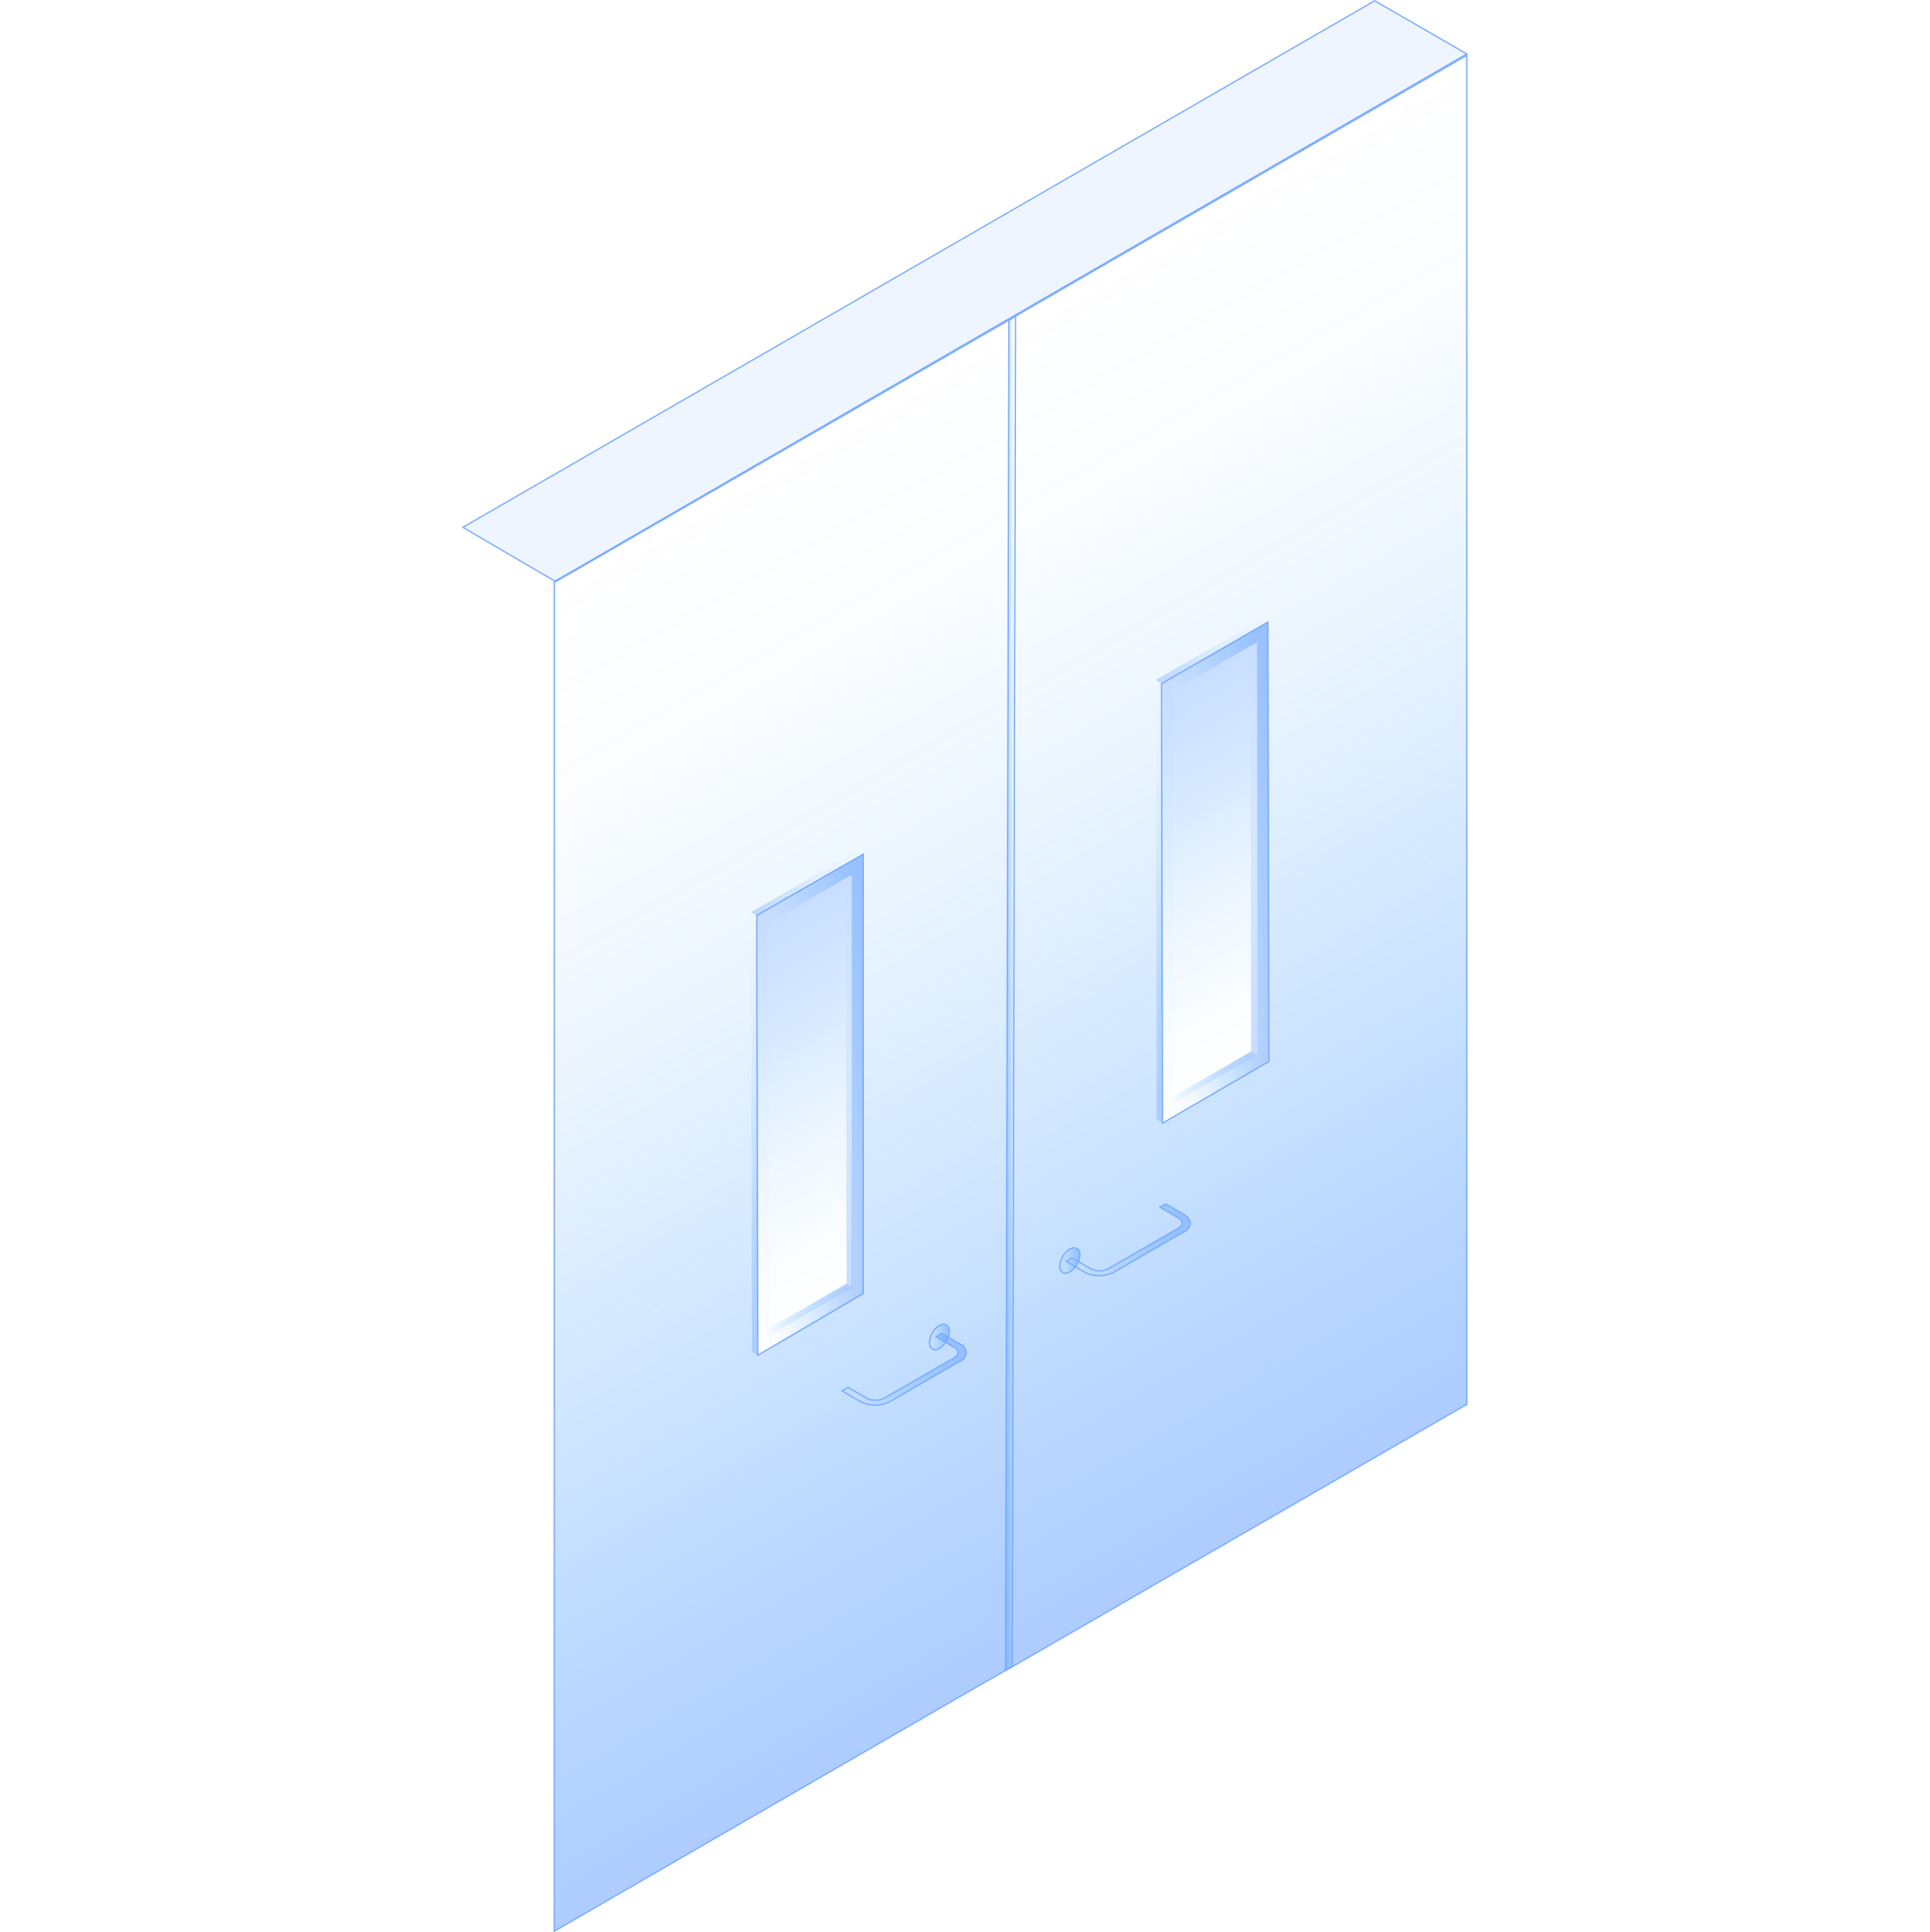 <svg xmlns="http://www.w3.org/2000/svg" xmlns:xlink="http://www.w3.org/1999/xlink" viewBox="0 0 150 150.14">
    <defs>
        <style>
            .cls-1,
            .cls-2,
            .cls-9 {
                fill: none;
            }

            .cls-2 {
                stroke: #fff;
            }

            .cls-10,
            .cls-11,
            .cls-12,
            .cls-13,
            .cls-2,
            .cls-27,
            .cls-6,
            .cls-9 {
                stroke-miterlimit: 10;
                stroke-width: 0.1px;
            }

            .cls-3 {
                opacity: 0;
            }

            .cls-4 {
                fill: #000714;
            }

            .cls-5 {
                opacity: 0.1;
                fill: url(#新建图案);
            }

            .cls-10,
            .cls-11,
            .cls-12,
            .cls-13,
            .cls-27,
            .cls-6,
            .cls-9 {
                stroke: #7af;
            }

            .cls-6 {
                fill: url(#未命名的渐变_17);
            }

            .cls-7 {
                opacity: 0.12;
            }

            .cls-8 {
                fill: #7af;
            }

            .cls-10 {
                fill: url(#未命名的渐变_17-2);
            }

            .cls-11 {
                fill: url(#未命名的渐变_17-3);
            }

            .cls-12 {
                fill: url(#未命名的渐变_17-4);
            }

            .cls-13 {
                fill: url(#未命名的渐变_17-5);
            }

            .cls-14 {
                isolation: isolate;
            }

            .cls-15 {
                fill: url(#未命名的渐变_27);
            }

            .cls-16 {
                fill: url(#未命名的渐变_60);
            }

            .cls-17 {
                fill: url(#未命名的渐变_2);
            }

            .cls-18 {
                fill: url(#未命名的渐变_17-6);
            }

            .cls-19 {
                fill: url(#未命名的渐变_27-2);
            }

            .cls-20 {
                fill: url(#未命名的渐变_2-2);
            }

            .cls-21 {
                fill: url(#未命名的渐变_27-3);
            }

            .cls-22 {
                fill: url(#未命名的渐变_60-2);
            }

            .cls-23 {
                fill: url(#未命名的渐变_2-3);
            }

            .cls-24 {
                fill: url(#未命名的渐变_17-7);
            }

            .cls-25 {
                fill: url(#未命名的渐变_27-4);
            }

            .cls-26 {
                fill: url(#未命名的渐变_2-4);
            }

            .cls-27 {
                fill: url(#未命名的渐变_17-8);
            }

            .cls-28 {
                opacity: 0.2;
            }
        </style>
        <pattern id="新建图案" data-name="新建图案" width="18.57" height="32.16" patternTransform="translate(1149.78 1196.96)"
            patternUnits="userSpaceOnUse" viewBox="0 0 18.57 32.16">
            <rect class="cls-1" width="18.57" height="32.16" />
            <polyline class="cls-2" points="18.57 21.44 18.57 32.16 18.57 42.88" />
            <polyline class="cls-2" points="9.29 26.8 18.57 32.16 27.85 37.51 27.85 37.52" />
            <polyline class="cls-2" points="9.29 37.52 9.29 37.51 18.57 32.16 27.85 26.8" />
            <polygon class="cls-2"
                points="27.85 37.52 27.85 26.8 18.57 21.44 9.28 26.8 9.28 37.52 18.57 42.88 27.85 37.52" />
            <polyline class="cls-2" points="0 21.44 0 32.16 0 42.88" />
            <polyline class="cls-2" points="-9.28 26.8 0 32.16 9.28 37.51 9.28 37.52" />
            <polyline class="cls-2" points="-9.28 37.52 -9.28 37.51 0 32.16 9.28 26.8" />
            <polygon class="cls-2" points="9.28 37.52 9.28 26.8 0 21.44 -9.29 26.8 -9.29 37.52 0 42.88 9.28 37.52" />
            <polyline class="cls-2" points="18.57 10.72 27.85 16.08 37.13 21.43 37.13 21.44" />
            <polyline class="cls-2" points="18.57 21.44 18.57 21.43 27.85 16.08 37.13 10.72" />
            <polygon class="cls-2"
                points="37.14 21.44 37.14 10.72 27.85 5.36 18.57 10.72 18.57 21.44 27.85 26.8 37.14 21.44" />
            <polyline class="cls-2" points="9.29 5.36 9.29 16.08 9.29 26.8" />
            <polyline class="cls-2" points="0.01 10.72 9.29 16.08 18.57 21.43 18.57 21.44" />
            <polyline class="cls-2" points="0.01 21.44 0.01 21.43 9.29 16.08 18.57 10.72" />
            <polygon class="cls-2" points="18.57 21.44 18.57 10.72 9.28 5.36 0 10.72 0 21.44 9.28 26.8 18.57 21.44" />
            <polyline class="cls-2" points="-18.56 10.72 -9.28 16.08 0 21.43 0 21.44" />
            <polyline class="cls-2" points="-18.56 21.44 -18.56 21.43 -9.28 16.08 0 10.72" />
            <polygon class="cls-2" points="0 21.44 0 10.72 -9.29 5.36 -18.57 10.72 -18.57 21.44 -9.29 26.8 0 21.44" />
            <polyline class="cls-2" points="18.57 -10.72 18.57 0 18.57 10.72" />
            <polyline class="cls-2" points="9.29 -5.36 18.57 0 27.85 5.35 27.85 5.36" />
            <polyline class="cls-2" points="9.29 5.36 9.29 5.35 18.57 0 27.85 -5.36" />
            <polygon class="cls-2"
                points="27.85 5.36 27.85 -5.36 18.57 -10.72 9.28 -5.36 9.28 5.36 18.57 10.72 27.85 5.36" />
            <polyline class="cls-2" points="0 -10.72 0 0 0 10.72" />
            <polyline class="cls-2" points="-9.28 -5.36 0 0 9.28 5.35 9.28 5.36" />
            <polyline class="cls-2" points="-9.28 5.36 -9.28 5.35 0 0 9.28 -5.36" />
            <polygon class="cls-2" points="9.28 5.36 9.28 -5.36 0 -10.72 -9.29 -5.36 -9.29 5.36 0 10.72 9.28 5.36" />
        </pattern>
        <linearGradient id="未命名的渐变_17" x1="805.42" y1="116.49" x2="850.81" y2="37.87"
            gradientTransform="matrix(-1, 0, 0, 1, 906.67, 0)" gradientUnits="userSpaceOnUse">
            <stop offset="0" stop-color="#7af" stop-opacity="0.6" />
            <stop offset="0.01" stop-color="#75a9ff" stop-opacity="0.58" />
            <stop offset="0.18" stop-color="#59a0ff" stop-opacity="0.41" />
            <stop offset="0.35" stop-color="#4299ff" stop-opacity="0.26" />
            <stop offset="0.52" stop-color="#3093ff" stop-opacity="0.15" />
            <stop offset="0.68" stop-color="#238fff" stop-opacity="0.07" />
            <stop offset="0.84" stop-color="#1c8dff" stop-opacity="0.02" />
            <stop offset="1" stop-color="#198cff" stop-opacity="0" />
        </linearGradient>
        <linearGradient id="未命名的渐变_17-2" x1="822.74" y1="97.95" x2="824.3" y2="97.95" xlink:href="#未命名的渐变_17" />
        <linearGradient id="未命名的渐变_17-3" x1="814.15" y1="96.33" x2="823.8" y2="96.33" xlink:href="#未命名的渐变_17" />
        <linearGradient id="未命名的渐变_17-4" x1="832.84" y1="103.84" x2="834.39" y2="103.84" xlink:href="#未命名的渐变_17" />
        <linearGradient id="未命名的渐变_17-5" x1="831.56" y1="106.39" x2="841.21" y2="106.39" xlink:href="#未命名的渐变_17" />
        <linearGradient id="未命名的渐变_27" x1="836.27" y1="98.66" x2="851.09" y2="73"
            gradientTransform="matrix(-1, 0, 0, 1, 906.67, 0)" gradientUnits="userSpaceOnUse">
            <stop offset="0" stop-color="#198cff" stop-opacity="0" />
            <stop offset="0.18" stop-color="#1d8dff" stop-opacity="0.02" />
            <stop offset="0.39" stop-color="#2991ff" stop-opacity="0.07" />
            <stop offset="0.6" stop-color="#3e98ff" stop-opacity="0.16" />
            <stop offset="0.82" stop-color="#5aa1ff" stop-opacity="0.28" />
            <stop offset="1" stop-color="#7af" stop-opacity="0.4" />
        </linearGradient>
        <linearGradient id="未命名的渐变_60" x1="840.42" y1="101.73" x2="847.33" y2="101.73"
            gradientTransform="matrix(-1, 0, 0, 1, 906.67, 0)" gradientUnits="userSpaceOnUse">
            <stop offset="0" stop-color="#7af" stop-opacity="0.6" />
            <stop offset="1" stop-color="#198cff" stop-opacity="0" />
        </linearGradient>
        <linearGradient id="未命名的渐变_2" x1="847.61" y1="95.85" x2="833.75" y2="71.83"
            gradientTransform="matrix(-1, 0, 0, 1, 906.67, 0)" gradientUnits="userSpaceOnUse">
            <stop offset="0" stop-color="#7af" stop-opacity="0.4" />
            <stop offset="0.18" stop-color="#5aa1ff" stop-opacity="0.28" />
            <stop offset="0.4" stop-color="#3e98ff" stop-opacity="0.16" />
            <stop offset="0.61" stop-color="#2991ff" stop-opacity="0.07" />
            <stop offset="0.82" stop-color="#1d8dff" stop-opacity="0.02" />
            <stop offset="1" stop-color="#198cff" stop-opacity="0" />
        </linearGradient>
        <linearGradient id="未命名的渐变_17-6" x1="839.53" y1="85.83" x2="847.85" y2="85.83" xlink:href="#未命名的渐变_17" />
        <linearGradient id="未命名的渐变_27-2" x1="839.59" y1="68.62" x2="848.3" y2="68.62" xlink:href="#未命名的渐变_27" />
        <linearGradient id="未命名的渐变_2-2" x1="855.42" y1="100.87" x2="840.65" y2="75.29" xlink:href="#未命名的渐变_2" />
        <linearGradient id="未命名的渐变_27-3" x1="804.82" y1="80.62" x2="819.62" y2="54.97" xlink:href="#未命名的渐变_27" />
        <linearGradient id="未命名的渐变_60-2" x1="808.97" y1="83.7" x2="815.88" y2="83.7" xlink:href="#未命名的渐变_60" />
        <linearGradient id="未命名的渐变_2-3" x1="816.16" y1="77.82" x2="802.3" y2="53.8" xlink:href="#未命名的渐变_2" />
        <linearGradient id="未命名的渐变_17-7" x1="808.07" y1="67.8" x2="816.4" y2="67.8" xlink:href="#未命名的渐变_17" />
        <linearGradient id="未命名的渐变_27-4" x1="808.14" y1="50.59" x2="816.85" y2="50.59" xlink:href="#未命名的渐变_27" />
        <linearGradient id="未命名的渐变_2-4" x1="823.98" y1="82.84" x2="809.21" y2="57.26" xlink:href="#未命名的渐变_2" />
        <linearGradient id="未命名的渐变_17-8" x1="78.15" y1="77.18" x2="78.93" y2="77.18"
            gradientTransform="matrix(1, 0, 0, 1, 0, 0)" xlink:href="#未命名的渐变_17" />
    </defs>
    <title>门1</title>
    <g id="图层_2" data-name="图层 2">
        <g id="图元">
            <g id="门1">
                <g class="cls-3">
                    <rect class="cls-4" y="0.06" width="150" height="150" />
                    <rect id="网格" class="cls-5" y="0.06" width="150" height="150" />
                </g>
                <g id="编组">
                    <path class="cls-6"
                        d="M86.4,20.24l-7.47,4.32-.52.31L43.08,45.26v104.8l32.67-18.89,2.4-1.37.52-.29L114,109.12V4.3ZM58.82,74.49V71.13l8.27-4.76v3.31l0,30.83L58.9,105.3Zm39.78,8-8.25,4.78-.08-34.14,8.27-4.79.08,34.15Z" />
                    <g class="cls-7">
                        <polygon class="cls-8"
                            points="43.13 45.16 36.05 41.02 35.98 40.97 106.84 0.06 114 4.19 43.13 45.16" />
                    </g>
                    <polygon class="cls-9"
                        points="43.13 45.16 36.05 41.02 35.98 40.97 106.84 0.06 114 4.19 43.13 45.16" />
                    <path class="cls-10"
                        d="M83.14,97.06c.42-.24.78-.06.79.43a1.71,1.71,0,0,1-.79,1.34c-.42.25-.77,0-.77-.44A1.69,1.69,0,0,1,83.14,97.06Z" />
                    <path class="cls-11"
                        d="M83.33,97.75l1.43.83a1.53,1.53,0,0,0,1.38,0l5.45-3.15c.38-.22.38-.58,0-.79l-1.44-.84.45-.25,1.43.83c.63.37.63,1,0,1.32l-5.46,3.15a2.53,2.53,0,0,1-2.29,0L82.87,98Z" />
                    <path class="cls-12"
                        d="M73,103c.43-.24.79,0,.79.44a1.75,1.75,0,0,1-.78,1.34c-.43.24-.77,0-.77-.45A1.68,1.68,0,0,1,73,103Z" />
                    <path class="cls-13"
                        d="M65.92,107.81l1.44.83a1.5,1.5,0,0,0,1.37,0l5.45-3.15c.38-.22.38-.58,0-.79l-1.43-.84.44-.25,1.43.83a.7.7,0,0,1,0,1.32l-5.46,3.15a2.51,2.51,0,0,1-2.28,0l-1.44-.84Z" />
                    <g class="cls-14">
                        <path class="cls-15" d="M67.09,69.68V66.37l-8.27,4.76v3.36l.08,30.81,8.24-4.79Z" />
                        <polygon class="cls-16" points="65.8 99.74 66.25 100 59.79 103.73 59.34 103.47 65.8 99.74" />
                        <polygon class="cls-17" points="66.19 67.94 66.25 100 65.8 99.74 65.73 67.68 66.19 67.94" />
                        <path class="cls-18"
                            d="M67.09,69.68V66.37l-8.27,4.76v3.36l.08,30.81,8.24-4.79Zm-7.31,34v-.52L59.73,74v-2.3l6-3.46.47-.26V70.2l0,29.8Z" />
                        <polygon class="cls-19" points="66.63 66.11 67.08 66.37 58.82 71.14 58.37 70.88 66.63 66.11" />
                        <polygon class="cls-20"
                            points="58.82 71.14 58.89 105.29 58.44 105.02 58.37 70.88 58.82 71.14" />
                    </g>
                    <g class="cls-14">
                        <path class="cls-21" d="M98.54,48.33l-8.27,4.79.08,34.14,8.25-4.78Z" />
                        <polygon class="cls-22" points="97.24 81.7 97.7 81.97 91.24 85.7 90.79 85.43 97.24 81.7" />
                        <polygon class="cls-23" points="97.63 49.91 97.7 81.97 97.24 81.7 97.18 49.65 97.63 49.91" />
                        <path class="cls-24"
                            d="M98.54,48.33l-8.27,4.79.08,34.14,8.25-4.78ZM91.23,85.71v-.55l0-31.53,6-3.46.47-.26,0,32.05Z" />
                        <polygon class="cls-25" points="98.08 48.07 98.53 48.34 90.27 53.1 89.82 52.84 98.08 48.07" />
                        <polygon class="cls-26" points="90.27 53.1 90.34 87.25 89.89 86.99 89.82 52.84 90.27 53.1" />
                    </g>
                    <polygon class="cls-27"
                        points="78.93 24.56 78.93 24.58 78.67 129.51 78.15 129.8 78.41 24.89 78.41 24.87 78.93 24.56" />

                </g>
            </g>
        </g>
    </g>
</svg>